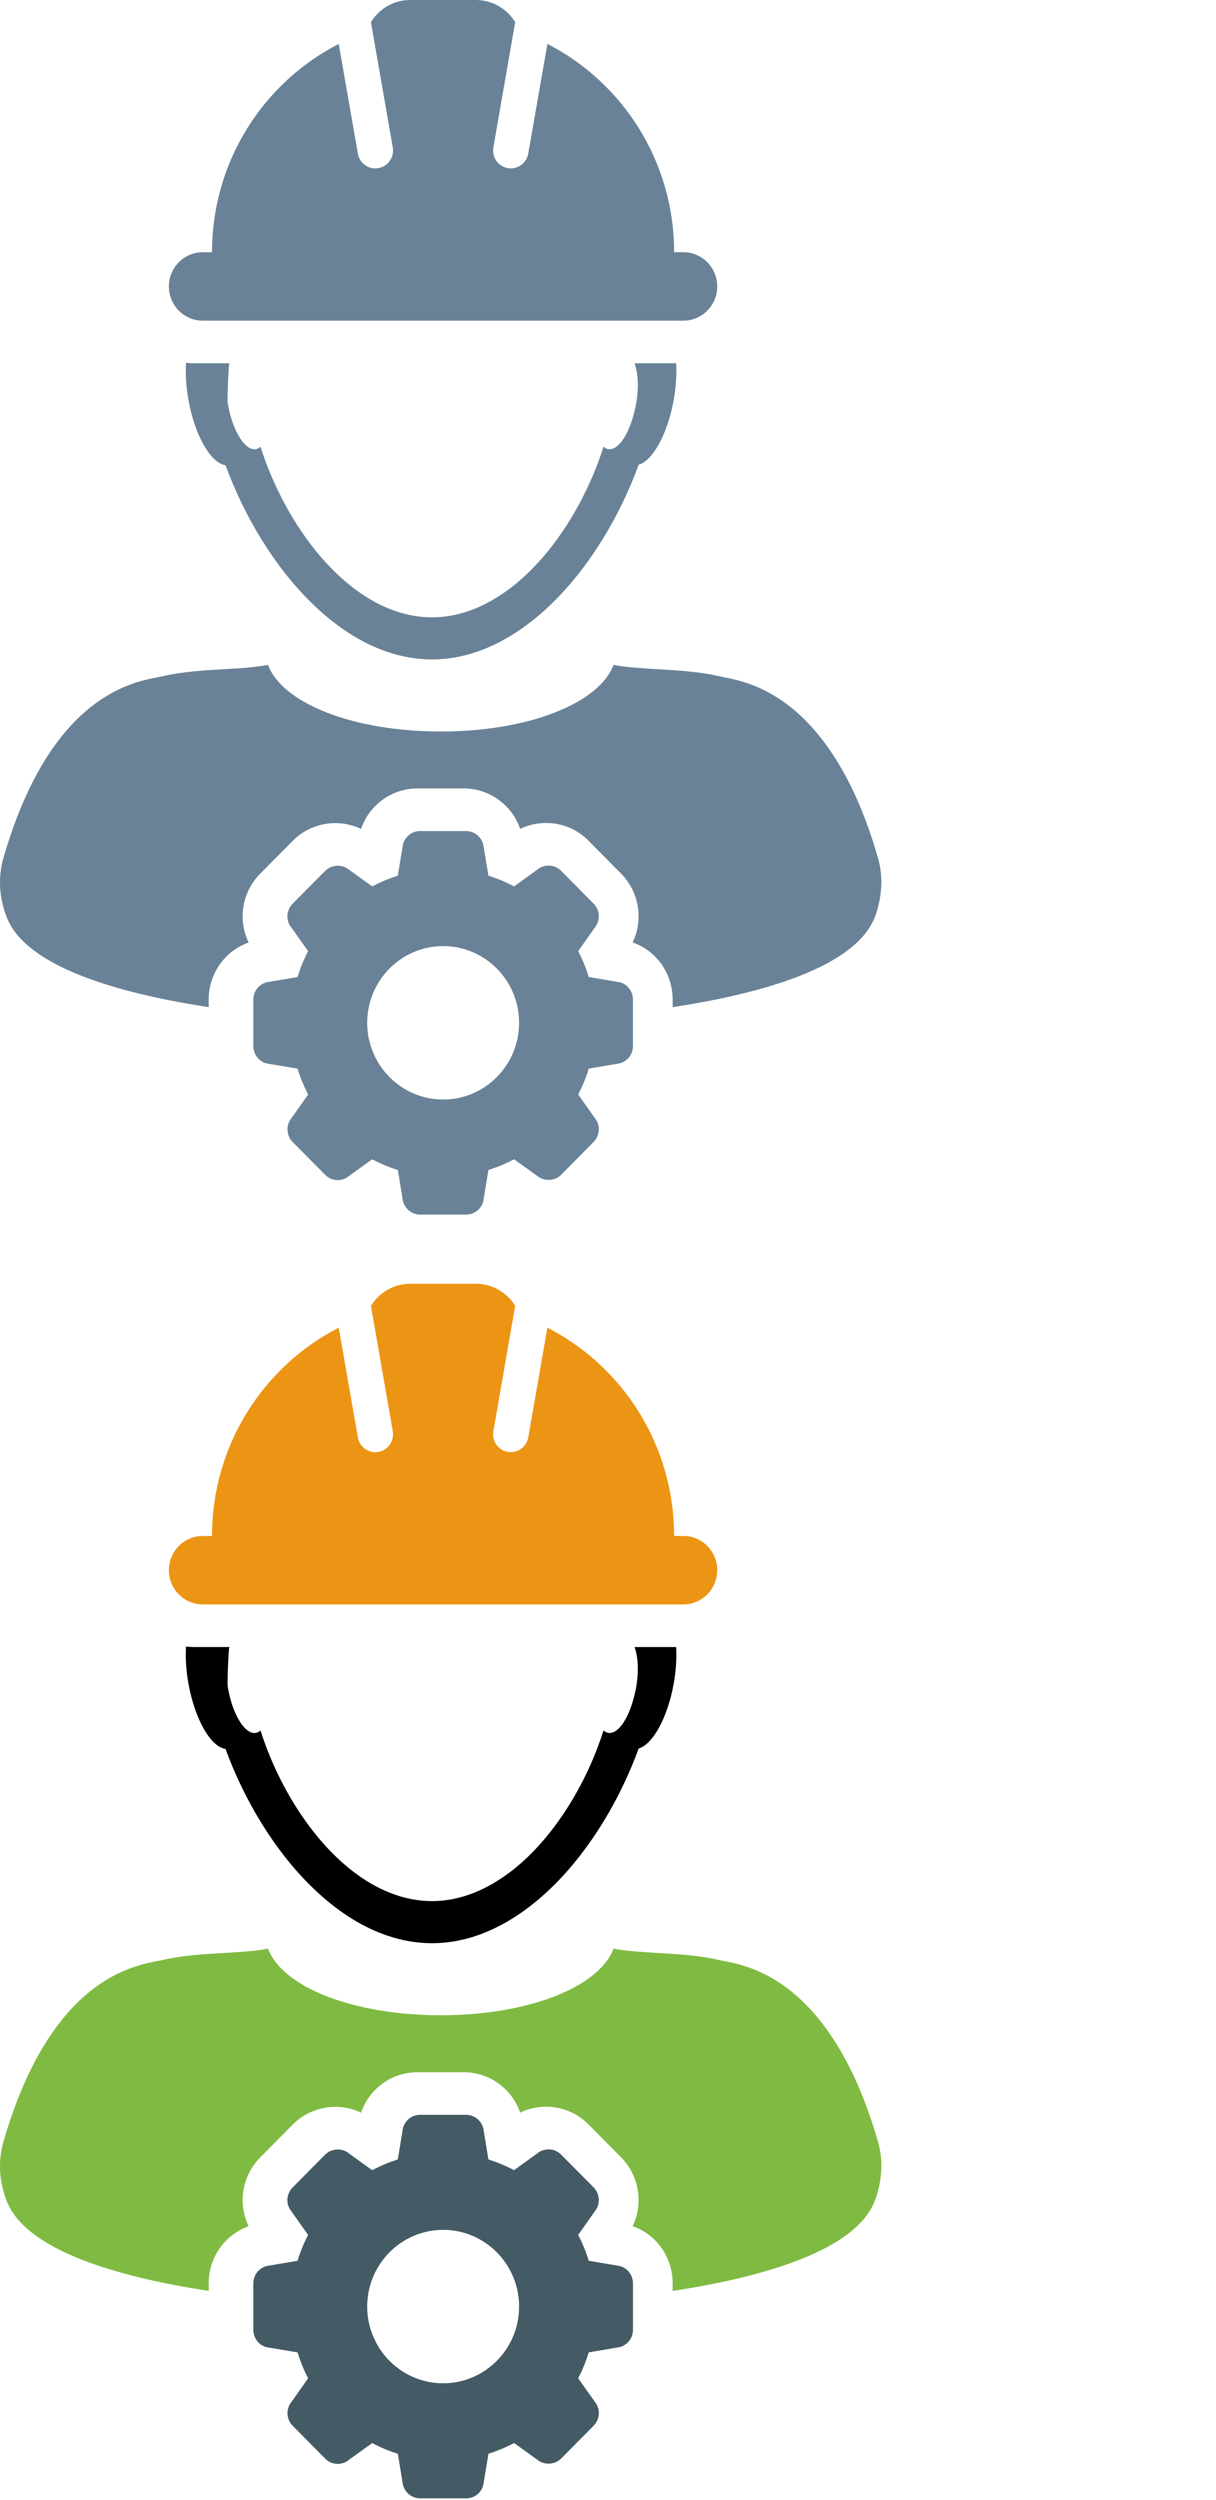 <svg width="36" height="74" viewBox="0 0 36 74" fill="none" xmlns="http://www.w3.org/2000/svg">
<g clip-path="url(#clip0_1214_285)">
<path d="M6.796 48.754H5.772C5.682 48.754 5.595 48.747 5.507 48.737C5.487 49.063 5.508 49.435 5.577 49.826C5.764 50.887 6.237 51.708 6.676 51.77C7.231 53.282 8.112 54.752 9.202 55.825C9.817 56.434 10.501 56.916 11.228 57.208C11.729 57.407 12.252 57.52 12.791 57.52C13.326 57.52 13.849 57.409 14.349 57.208C15.103 56.904 15.809 56.4 16.441 55.762C17.505 54.69 18.365 53.243 18.908 51.757C19.329 51.633 19.768 50.838 19.948 49.824C20.015 49.44 20.036 49.075 20.018 48.753C20.011 48.753 20.005 48.754 19.998 48.754H18.786C18.852 48.931 18.887 49.171 18.882 49.449C18.879 49.612 18.863 49.79 18.829 49.973C18.821 50.022 18.809 50.064 18.798 50.111C18.69 50.608 18.493 51.015 18.284 51.195C18.237 51.236 18.185 51.265 18.138 51.281C18.093 51.296 18.048 51.303 18.004 51.295C17.956 51.287 17.91 51.261 17.868 51.222C17.363 52.809 16.401 54.387 15.188 55.349C15.008 55.489 14.823 55.618 14.634 55.73C14.058 56.072 13.438 56.274 12.791 56.274C11.95 56.274 11.152 55.937 10.44 55.387C9.204 54.431 8.224 52.831 7.712 51.223C7.671 51.262 7.624 51.287 7.575 51.296C7.47 51.314 7.359 51.261 7.254 51.156C7.038 50.938 6.843 50.501 6.75 49.974C6.744 49.94 6.74 49.907 6.736 49.872C6.738 49.507 6.755 49.15 6.779 48.798C6.785 48.782 6.79 48.768 6.796 48.754L6.796 48.754Z" fill="black"/>
<path d="M25.996 63.406C25.535 61.797 24.954 60.691 24.357 59.912C23.195 58.396 21.973 58.152 21.451 58.051C21.388 58.039 21.334 58.028 21.291 58.019C20.71 57.881 20.044 57.841 19.456 57.808C18.983 57.779 18.531 57.754 18.164 57.68C17.736 58.823 15.636 59.653 13.049 59.653C10.46 59.653 8.362 58.823 7.934 57.68C7.565 57.755 7.113 57.781 6.641 57.808C6.053 57.841 5.387 57.882 4.806 58.019C4.763 58.028 4.709 58.039 4.645 58.051C4.154 58.147 3.037 58.364 1.935 59.663C1.271 60.447 0.613 61.622 0.099 63.403C-0.028 63.848 -0.029 64.316 0.075 64.752C0.122 64.951 0.185 65.147 0.28 65.328C0.935 66.582 3.275 67.369 6.178 67.812V67.59C6.178 66.812 6.664 66.146 7.361 65.899C7.036 65.227 7.161 64.406 7.71 63.855L8.669 62.886C8.997 62.555 9.456 62.364 9.927 62.364C10.193 62.364 10.454 62.424 10.69 62.536C10.929 61.831 11.591 61.339 12.366 61.339H13.725C14.495 61.339 15.156 61.831 15.4 62.535C15.636 62.421 15.898 62.361 16.168 62.361C16.645 62.361 17.092 62.549 17.421 62.885L18.383 63.855C18.928 64.405 19.05 65.224 18.73 65.897C19.427 66.139 19.914 66.807 19.914 67.59V67.813C22.817 67.37 25.159 66.583 25.815 65.328C25.926 65.12 25.992 64.891 26.039 64.656C26.119 64.247 26.113 63.818 25.996 63.406L25.996 63.406Z" fill="#7FBB42"/>
<path d="M6.004 47.492H20.23C20.785 47.492 21.234 47.038 21.234 46.479C21.234 45.919 20.785 45.465 20.23 45.465H19.957C19.957 42.771 18.431 40.44 16.206 39.3L15.639 42.546C15.594 42.803 15.372 42.984 15.122 42.984C15.092 42.984 15.062 42.981 15.03 42.976C14.745 42.924 14.555 42.651 14.607 42.362L15.252 38.654C15.01 38.262 14.58 38 14.087 38H12.145C11.654 38 11.223 38.262 10.981 38.654L11.628 42.363C11.678 42.652 11.488 42.926 11.203 42.977C11.172 42.983 11.141 42.985 11.111 42.985C10.861 42.985 10.639 42.805 10.595 42.547L10.028 39.301C7.803 40.441 6.277 42.772 6.277 45.466H6.003C5.449 45.466 5 45.919 5 46.48C5 47.039 5.449 47.492 6.003 47.492H6.004Z" fill="#EC9514"/>
<path d="M18.278 67.064L17.43 66.92C17.35 66.655 17.244 66.399 17.117 66.155L17.609 65.458C17.781 65.245 17.764 64.94 17.573 64.747L16.611 63.777C16.513 63.677 16.381 63.623 16.241 63.623C16.119 63.623 16.001 63.664 15.918 63.734L15.218 64.239C14.976 64.11 14.722 64.003 14.46 63.921L14.321 63.077C14.293 62.805 14.069 62.6 13.797 62.6H12.438C12.168 62.6 11.943 62.805 11.918 63.066L11.777 63.921C11.514 64.003 11.261 64.111 11.018 64.239L10.329 63.742C10.236 63.665 10.118 63.626 10 63.626C9.863 63.626 9.726 63.678 9.626 63.778L8.665 64.748C8.472 64.941 8.457 65.248 8.622 65.449L9.122 66.156C8.995 66.4 8.889 66.656 8.808 66.921L7.972 67.062C7.703 67.09 7.5 67.317 7.5 67.591V68.963C7.5 69.238 7.703 69.465 7.961 69.49L8.809 69.633C8.889 69.896 8.996 70.154 9.122 70.399L8.631 71.095C8.458 71.306 8.475 71.612 8.666 71.806L9.627 72.776C9.725 72.876 9.857 72.933 9.998 72.933C10.119 72.933 10.237 72.89 10.32 72.819L11.019 72.316C11.263 72.445 11.515 72.552 11.778 72.633L11.917 73.477C11.944 73.748 12.169 73.953 12.44 73.953H13.799C14.07 73.953 14.295 73.748 14.319 73.487L14.461 72.632C14.723 72.55 14.977 72.443 15.219 72.315L15.908 72.81C16.002 72.888 16.12 72.926 16.239 72.926C16.376 72.926 16.513 72.875 16.612 72.775L17.572 71.805C17.764 71.611 17.78 71.305 17.616 71.103L17.117 70.398C17.244 70.154 17.35 69.897 17.43 69.632L18.264 69.49C18.535 69.465 18.739 69.237 18.739 68.963V67.591C18.739 67.316 18.536 67.089 18.278 67.064H18.278ZM13.119 70.547C11.88 70.547 10.871 69.529 10.871 68.276C10.871 67.024 11.88 66.005 13.119 66.005C14.359 66.005 15.368 67.023 15.368 68.276C15.368 69.529 14.359 70.547 13.119 70.547Z" fill="#445A64"/>
<path d="M6.796 10.754H5.772C5.682 10.754 5.595 10.747 5.507 10.737C5.487 11.063 5.508 11.435 5.577 11.826C5.764 12.887 6.237 13.708 6.676 13.77C7.231 15.283 8.112 16.752 9.202 17.825C9.817 18.434 10.501 18.916 11.228 19.208C11.729 19.407 12.252 19.52 12.791 19.52C13.326 19.52 13.849 19.409 14.349 19.208C15.103 18.904 15.809 18.4 16.441 17.762C17.505 16.69 18.365 15.243 18.908 13.757C19.329 13.633 19.768 12.838 19.948 11.824C20.015 11.44 20.036 11.075 20.018 10.753C20.011 10.753 20.005 10.754 19.998 10.754H18.786C18.852 10.931 18.887 11.171 18.882 11.449C18.879 11.613 18.863 11.79 18.829 11.973C18.821 12.022 18.809 12.064 18.798 12.111C18.69 12.608 18.493 13.015 18.284 13.195C18.237 13.236 18.185 13.265 18.138 13.281C18.093 13.296 18.048 13.303 18.004 13.295C17.956 13.287 17.91 13.261 17.868 13.222C17.363 14.809 16.401 16.387 15.188 17.349C15.008 17.489 14.823 17.618 14.634 17.73C14.058 18.072 13.438 18.274 12.791 18.274C11.95 18.274 11.152 17.937 10.44 17.387C9.204 16.431 8.224 14.831 7.712 13.223C7.671 13.262 7.624 13.287 7.575 13.296C7.47 13.314 7.359 13.261 7.254 13.156C7.038 12.938 6.843 12.501 6.75 11.975C6.744 11.94 6.74 11.907 6.736 11.872C6.738 11.507 6.755 11.15 6.779 10.798C6.785 10.781 6.79 10.768 6.796 10.754L6.796 10.754Z" fill="#698297"/>
<path d="M25.996 25.406C25.535 23.797 24.954 22.691 24.357 21.912C23.195 20.396 21.973 20.152 21.451 20.051C21.388 20.039 21.334 20.028 21.291 20.018C20.71 19.881 20.044 19.841 19.456 19.808C18.983 19.779 18.531 19.754 18.164 19.68C17.736 20.823 15.636 21.653 13.049 21.653C10.46 21.653 8.362 20.823 7.934 19.68C7.565 19.755 7.113 19.781 6.641 19.808C6.053 19.841 5.387 19.882 4.806 20.019C4.763 20.028 4.709 20.039 4.645 20.051C4.154 20.147 3.037 20.364 1.935 21.663C1.271 22.447 0.613 23.622 0.099 25.403C-0.028 25.848 -0.029 26.316 0.075 26.752C0.122 26.951 0.185 27.148 0.28 27.328C0.935 28.582 3.275 29.369 6.178 29.812V29.59C6.178 28.812 6.664 28.146 7.361 27.899C7.036 27.227 7.161 26.406 7.71 25.855L8.669 24.887C8.997 24.555 9.456 24.364 9.927 24.364C10.193 24.364 10.454 24.424 10.69 24.537C10.929 23.831 11.591 23.338 12.366 23.338H13.725C14.495 23.338 15.156 23.831 15.4 24.535C15.636 24.421 15.898 24.361 16.168 24.361C16.645 24.361 17.092 24.549 17.421 24.884L18.383 25.855C18.928 26.405 19.05 27.224 18.73 27.896C19.427 28.139 19.914 28.807 19.914 29.59V29.813C22.817 29.37 25.159 28.583 25.815 27.328C25.926 27.12 25.992 26.891 26.039 26.656C26.119 26.247 26.113 25.818 25.996 25.406L25.996 25.406Z" fill="#698297"/>
<path d="M6.004 9.492H20.23C20.785 9.492 21.234 9.039 21.234 8.479C21.234 7.919 20.785 7.465 20.23 7.465H19.957C19.957 4.771 18.431 2.44 16.206 1.3L15.639 4.546C15.594 4.803 15.372 4.984 15.122 4.984C15.092 4.984 15.062 4.982 15.03 4.976C14.745 4.924 14.555 4.651 14.607 4.362L15.252 0.654C15.01 0.262 14.58 0 14.087 0H12.145C11.654 0 11.223 0.262 10.981 0.654L11.628 4.363C11.678 4.652 11.488 4.926 11.203 4.977C11.172 4.983 11.141 4.985 11.111 4.985C10.861 4.985 10.639 4.805 10.595 4.547L10.028 1.301C7.803 2.441 6.277 4.772 6.277 7.466H6.003C5.449 7.466 5 7.919 5 8.48C5 9.039 5.449 9.492 6.003 9.492H6.004Z" fill="#698297"/>
<path d="M18.278 29.064L17.43 28.92C17.35 28.655 17.244 28.399 17.117 28.155L17.609 27.458C17.781 27.245 17.764 26.94 17.573 26.747L16.611 25.777C16.513 25.677 16.381 25.622 16.241 25.622C16.119 25.622 16.001 25.664 15.918 25.734L15.218 26.239C14.976 26.11 14.722 26.003 14.46 25.921L14.321 25.077C14.293 24.805 14.069 24.6 13.797 24.6H12.438C12.168 24.6 11.943 24.805 11.918 25.066L11.777 25.921C11.514 26.003 11.261 26.111 11.018 26.239L10.329 25.741C10.236 25.665 10.118 25.626 10 25.626C9.863 25.626 9.726 25.678 9.626 25.778L8.665 26.748C8.472 26.941 8.457 27.248 8.622 27.449L9.122 28.156C8.995 28.4 8.889 28.656 8.808 28.921L7.972 29.062C7.703 29.09 7.5 29.317 7.5 29.591V30.963C7.5 31.238 7.703 31.465 7.961 31.49L8.809 31.633C8.889 31.896 8.996 32.154 9.122 32.399L8.631 33.095C8.458 33.306 8.475 33.612 8.666 33.806L9.627 34.776C9.725 34.876 9.857 34.933 9.998 34.933C10.119 34.933 10.237 34.89 10.32 34.819L11.019 34.316C11.263 34.444 11.515 34.551 11.778 34.633L11.917 35.477C11.944 35.748 12.169 35.953 12.44 35.953H13.799C14.07 35.953 14.295 35.748 14.319 35.487L14.461 34.632C14.723 34.55 14.977 34.443 15.219 34.315L15.908 34.81C16.002 34.888 16.12 34.926 16.239 34.926C16.376 34.926 16.513 34.875 16.612 34.775L17.572 33.805C17.764 33.611 17.78 33.305 17.616 33.103L17.117 32.398C17.244 32.154 17.35 31.897 17.43 31.632L18.264 31.49C18.535 31.465 18.739 31.237 18.739 30.963V29.591C18.739 29.316 18.536 29.089 18.278 29.064H18.278ZM13.119 32.547C11.88 32.547 10.871 31.529 10.871 30.276C10.871 29.024 11.88 28.005 13.119 28.005C14.359 28.005 15.368 29.023 15.368 30.276C15.368 31.529 14.359 32.547 13.119 32.547Z" fill="#698297"/>
</g>
<defs>
<clipPath id="clip0_1214_285">
<rect width="36" height="74" fill="white"/>
</clipPath>
</defs>
</svg>
